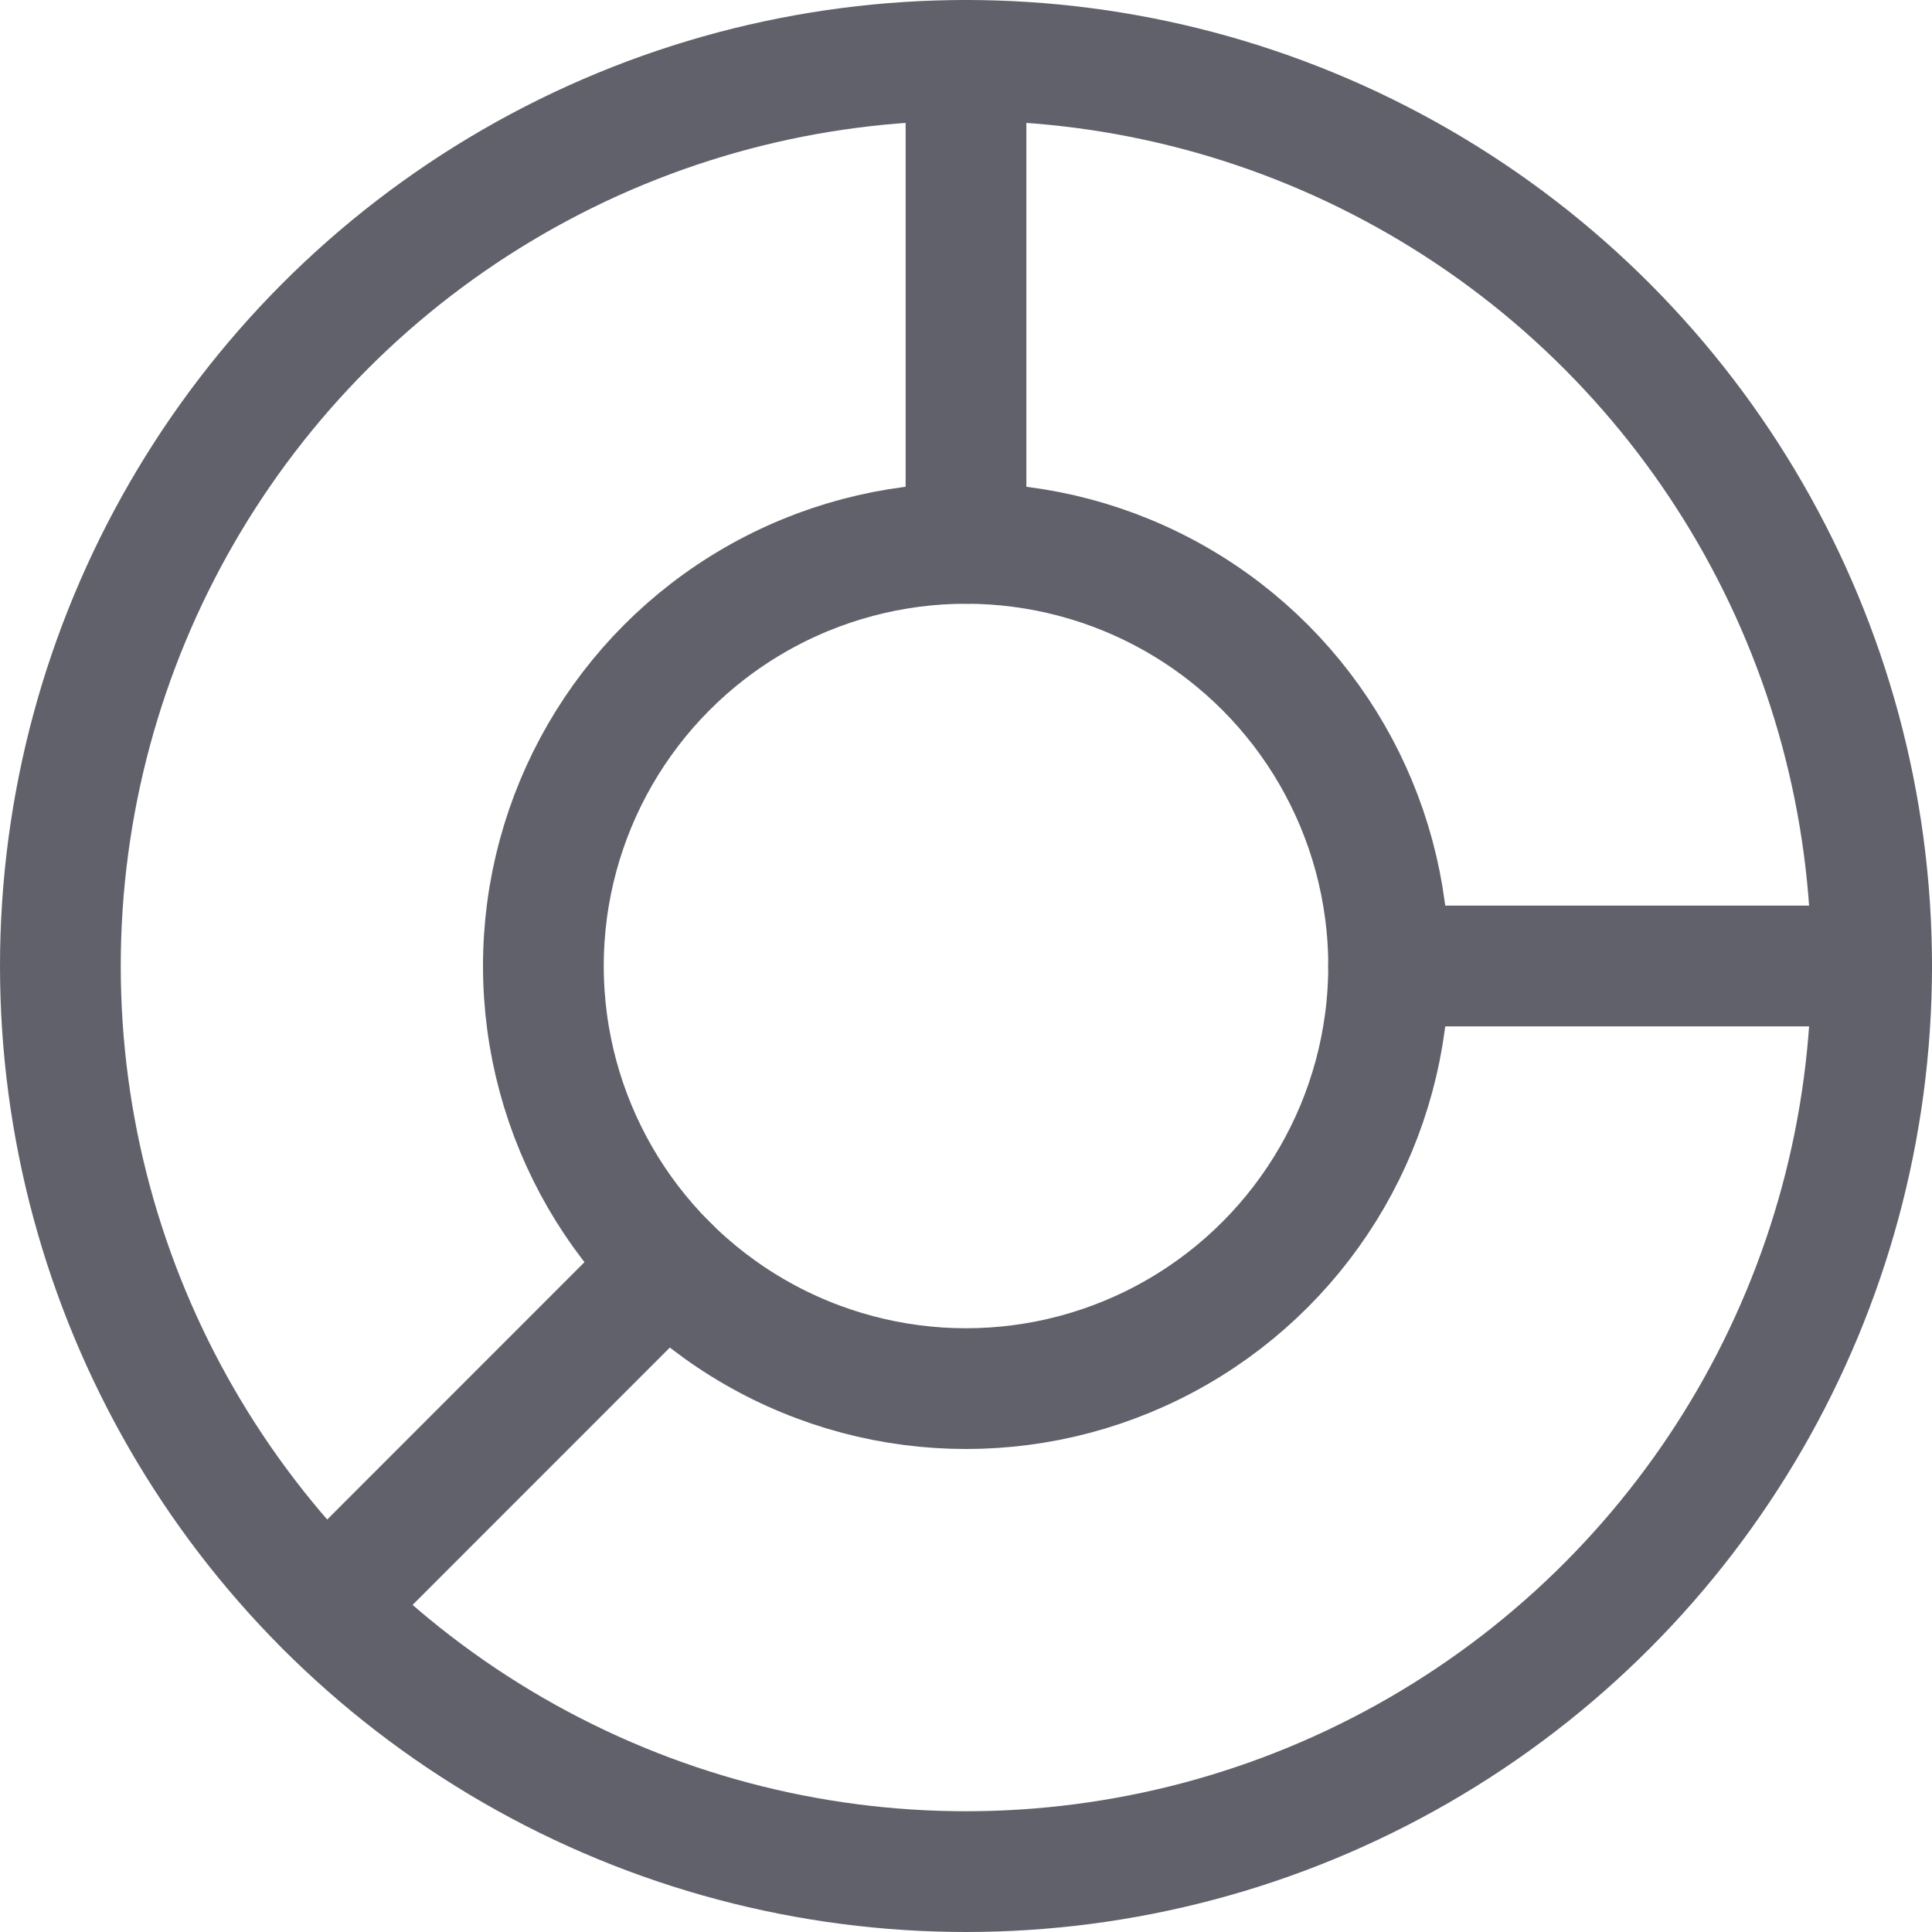 <svg xmlns="http://www.w3.org/2000/svg" height="16" width="16" viewBox="0 0 16 16"><title>chart 3</title><g fill="#61616b" class="nc-icon-wrapper"><line data-color="color-2" x1="5.525" y1="10.475" x2="2.698" y2="13.303" fill="none" stroke="#61616b" stroke-linecap="round" stroke-linejoin="round"></line><line data-color="color-2" x1="11.5" y1="8" x2="15.5" y2="8" fill="none" stroke="#61616b" stroke-linecap="round" stroke-linejoin="round"></line><line data-color="color-2" x1="8" y1=".5" x2="8" y2="4.5" fill="none" stroke="#61616b" stroke-linecap="round" stroke-linejoin="round"></line><circle cx="8" cy="8" r="7.5" fill="none" stroke="#61616b" stroke-linecap="round" stroke-linejoin="round"></circle><circle cx="8" cy="8" r="3.5" fill="none" stroke="#61616b" stroke-linecap="round" stroke-linejoin="round"></circle></g></svg>